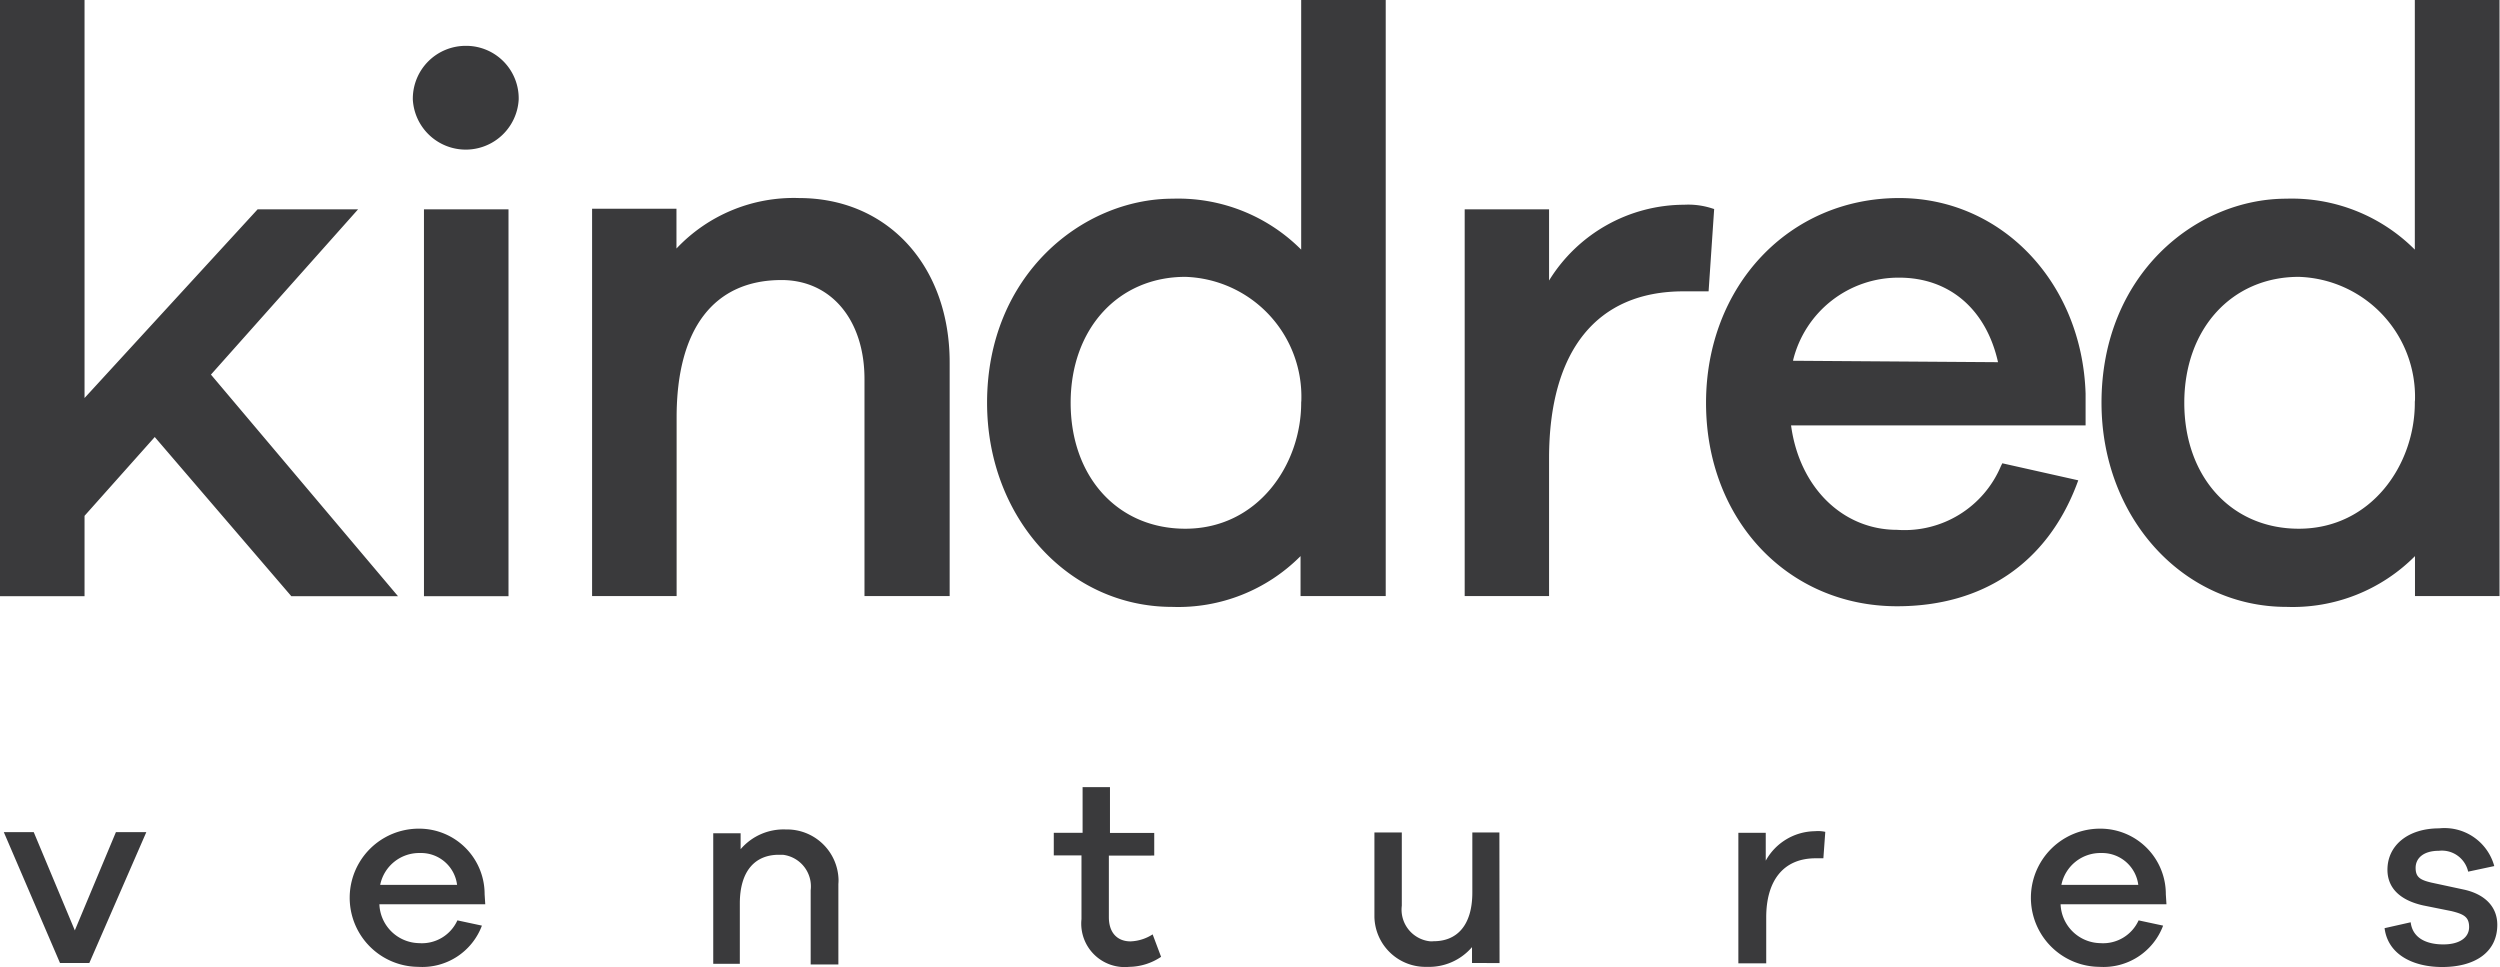 <?xml version="1.0" ?>
<svg xmlns="http://www.w3.org/2000/svg" class="image" data-name="Layer 1" viewBox="0 0 157.03 60.75">
	<path d="M22.49,13.15H16.18L5.31,25V0H0V37.45H5.31V32.4l4.41-4.95,8.58,10H25L13.25,23.53Zm4.14,0h5.31v24.3H26.63ZM29.28,2.88a3.32,3.32,0,0,0-3.35,3.29v.08a3.33,3.33,0,0,0,6.65,0,3.3,3.3,0,0,0-3.23-3.37Zm20.91,9.56a10.12,10.12,0,0,0-7.7,3.17v-2.5h-5.3V37.44H42.5V26.21c0-5.56,2.34-8.62,6.59-8.62,3.11,0,5.21,2.5,5.21,6.22V37.44h5.35V22.81C59.67,16.73,55.78,12.44,50.19,12.44Zm31.54,3.24a10.91,10.91,0,0,0-8.07-3.2C68,12.48,62,17.27,62,25.3c0,7.19,5.1,12.82,11.62,12.82a10.83,10.83,0,0,0,8.07-3.19v2.51h5.35V0H81.73Zm0,9.62c0,3.89-2.72,7.91-7.28,7.91-4.24,0-7.2-3.25-7.2-7.91s3-7.91,7.2-7.91a7.53,7.53,0,0,1,7.29,7.75C81.74,25.19,81.73,25.25,81.73,25.3Zm25.94-12.17-.19-.06a4.85,4.85,0,0,0-1.69-.21,10,10,0,0,0-8.49,4.76V13.15H92V37.44H97.3V28.79c0-6.77,3-10.49,8.44-10.49h1.58Zm11.62-.69c-6.92,0-12.13,5.53-12.13,12.87s5.14,12.77,12,12.77c5.4,0,9.4-2.71,11.28-7.64l.1-.27-4.77-1.07-.09.18a6.57,6.57,0,0,1-6.52,4c-3.44,0-6.14-2.69-6.66-6.56H131v-2C130.78,17.76,125.74,12.44,119.29,12.44Zm-6.67,10.22a6.81,6.81,0,0,1,6.67-5.22c3.17,0,5.47,2,6.21,5.31ZM151.68,0V15.68a10.91,10.91,0,0,0-8.07-3.2C137.9,12.48,132,17.27,132,25.3c0,7.19,5.1,12.82,11.62,12.82a10.83,10.83,0,0,0,8.07-3.19v2.51H157V0Zm0,25.3c0,3.89-2.73,7.91-7.29,7.91-4.23,0-7.19-3.25-7.19-7.91s3-7.91,7.19-7.91a7.54,7.54,0,0,1,7.3,7.76A.76.76,0,0,0,151.68,25.3Z" fill="#3a3a3c">
 </path>
	<path d="M5.61,60.49H3.77L.24,52.27H2.12L4.7,58.44l2.58-6.17H9.19ZM30.48,56.8H23.83a2.54,2.54,0,0,0,2.48,2.44,2.45,2.45,0,0,0,2.42-1.43l1.54.33a4,4,0,0,1-4,2.59,4.34,4.34,0,0,1,.07-8.68h0a4.11,4.11,0,0,1,4.1,4.12v0Zm-6.6-1.22h4.83a2.28,2.28,0,0,0-2.33-2A2.5,2.5,0,0,0,23.88,55.58Zm28.78,0v5H50.92V55.92a2,2,0,0,0-1.75-2.23h-.25c-1.48,0-2.45,1-2.45,3.06v3.79H44.8v-8.2h1.72v1a3.55,3.55,0,0,1,2.84-1.24,3.24,3.24,0,0,1,3.31,3.15A2.81,2.81,0,0,1,52.66,55.53ZM72.93,60.1a3.67,3.67,0,0,1-2,.63,2.73,2.73,0,0,1-3-3v-4H66.19V52.31H68V49.44h1.72v2.88H72.5v1.42H69.65v3.87c0,1,.55,1.52,1.36,1.52a2.75,2.75,0,0,0,1.39-.44Zm21.26.39H92.46v-1a3.56,3.56,0,0,1-2.83,1.24,3.21,3.21,0,0,1-3.3-3.14c0-.12,0-.24,0-.36V52.29h1.72v4.6a2,2,0,0,0,1.73,2.23,1.23,1.23,0,0,0,.27,0c1.47,0,2.43-1,2.43-3.06V52.29h1.7Zm20.46-8.24-.12,1.66h-.48c-2.08,0-3.11,1.46-3.11,3.71v2.89h-1.75v-8.2h1.72v1.75A3.58,3.58,0,0,1,114,52.21,2.09,2.09,0,0,1,114.65,52.25Zm21.43,4.55h-6.65a2.54,2.54,0,0,0,2.48,2.44,2.45,2.45,0,0,0,2.42-1.43l1.54.33a4,4,0,0,1-4,2.59,4.34,4.34,0,0,1,.07-8.68,4.11,4.11,0,0,1,4.1,4.12v0Zm-6.6-1.22h4.83a2.29,2.29,0,0,0-2.33-2A2.5,2.5,0,0,0,129.48,55.58Zm21.94,2.35c.12,1,1,1.39,2.05,1.39s1.62-.45,1.62-1.09-.34-.81-1.1-1l-1.79-.36c-1.43-.32-2.24-1.08-2.24-2.24,0-1.52,1.28-2.6,3.25-2.6a3.24,3.24,0,0,1,3.46,2.37l-1.64.35a1.69,1.69,0,0,0-1.84-1.31c-1,0-1.46.49-1.46,1.07s.27.76,1,.93l2,.43c1.32.28,2.13,1.06,2.13,2.22,0,1.72-1.4,2.65-3.46,2.65-1.83,0-3.41-.78-3.62-2.44Z" fill="#3a3a3c">
 </path>
</svg>